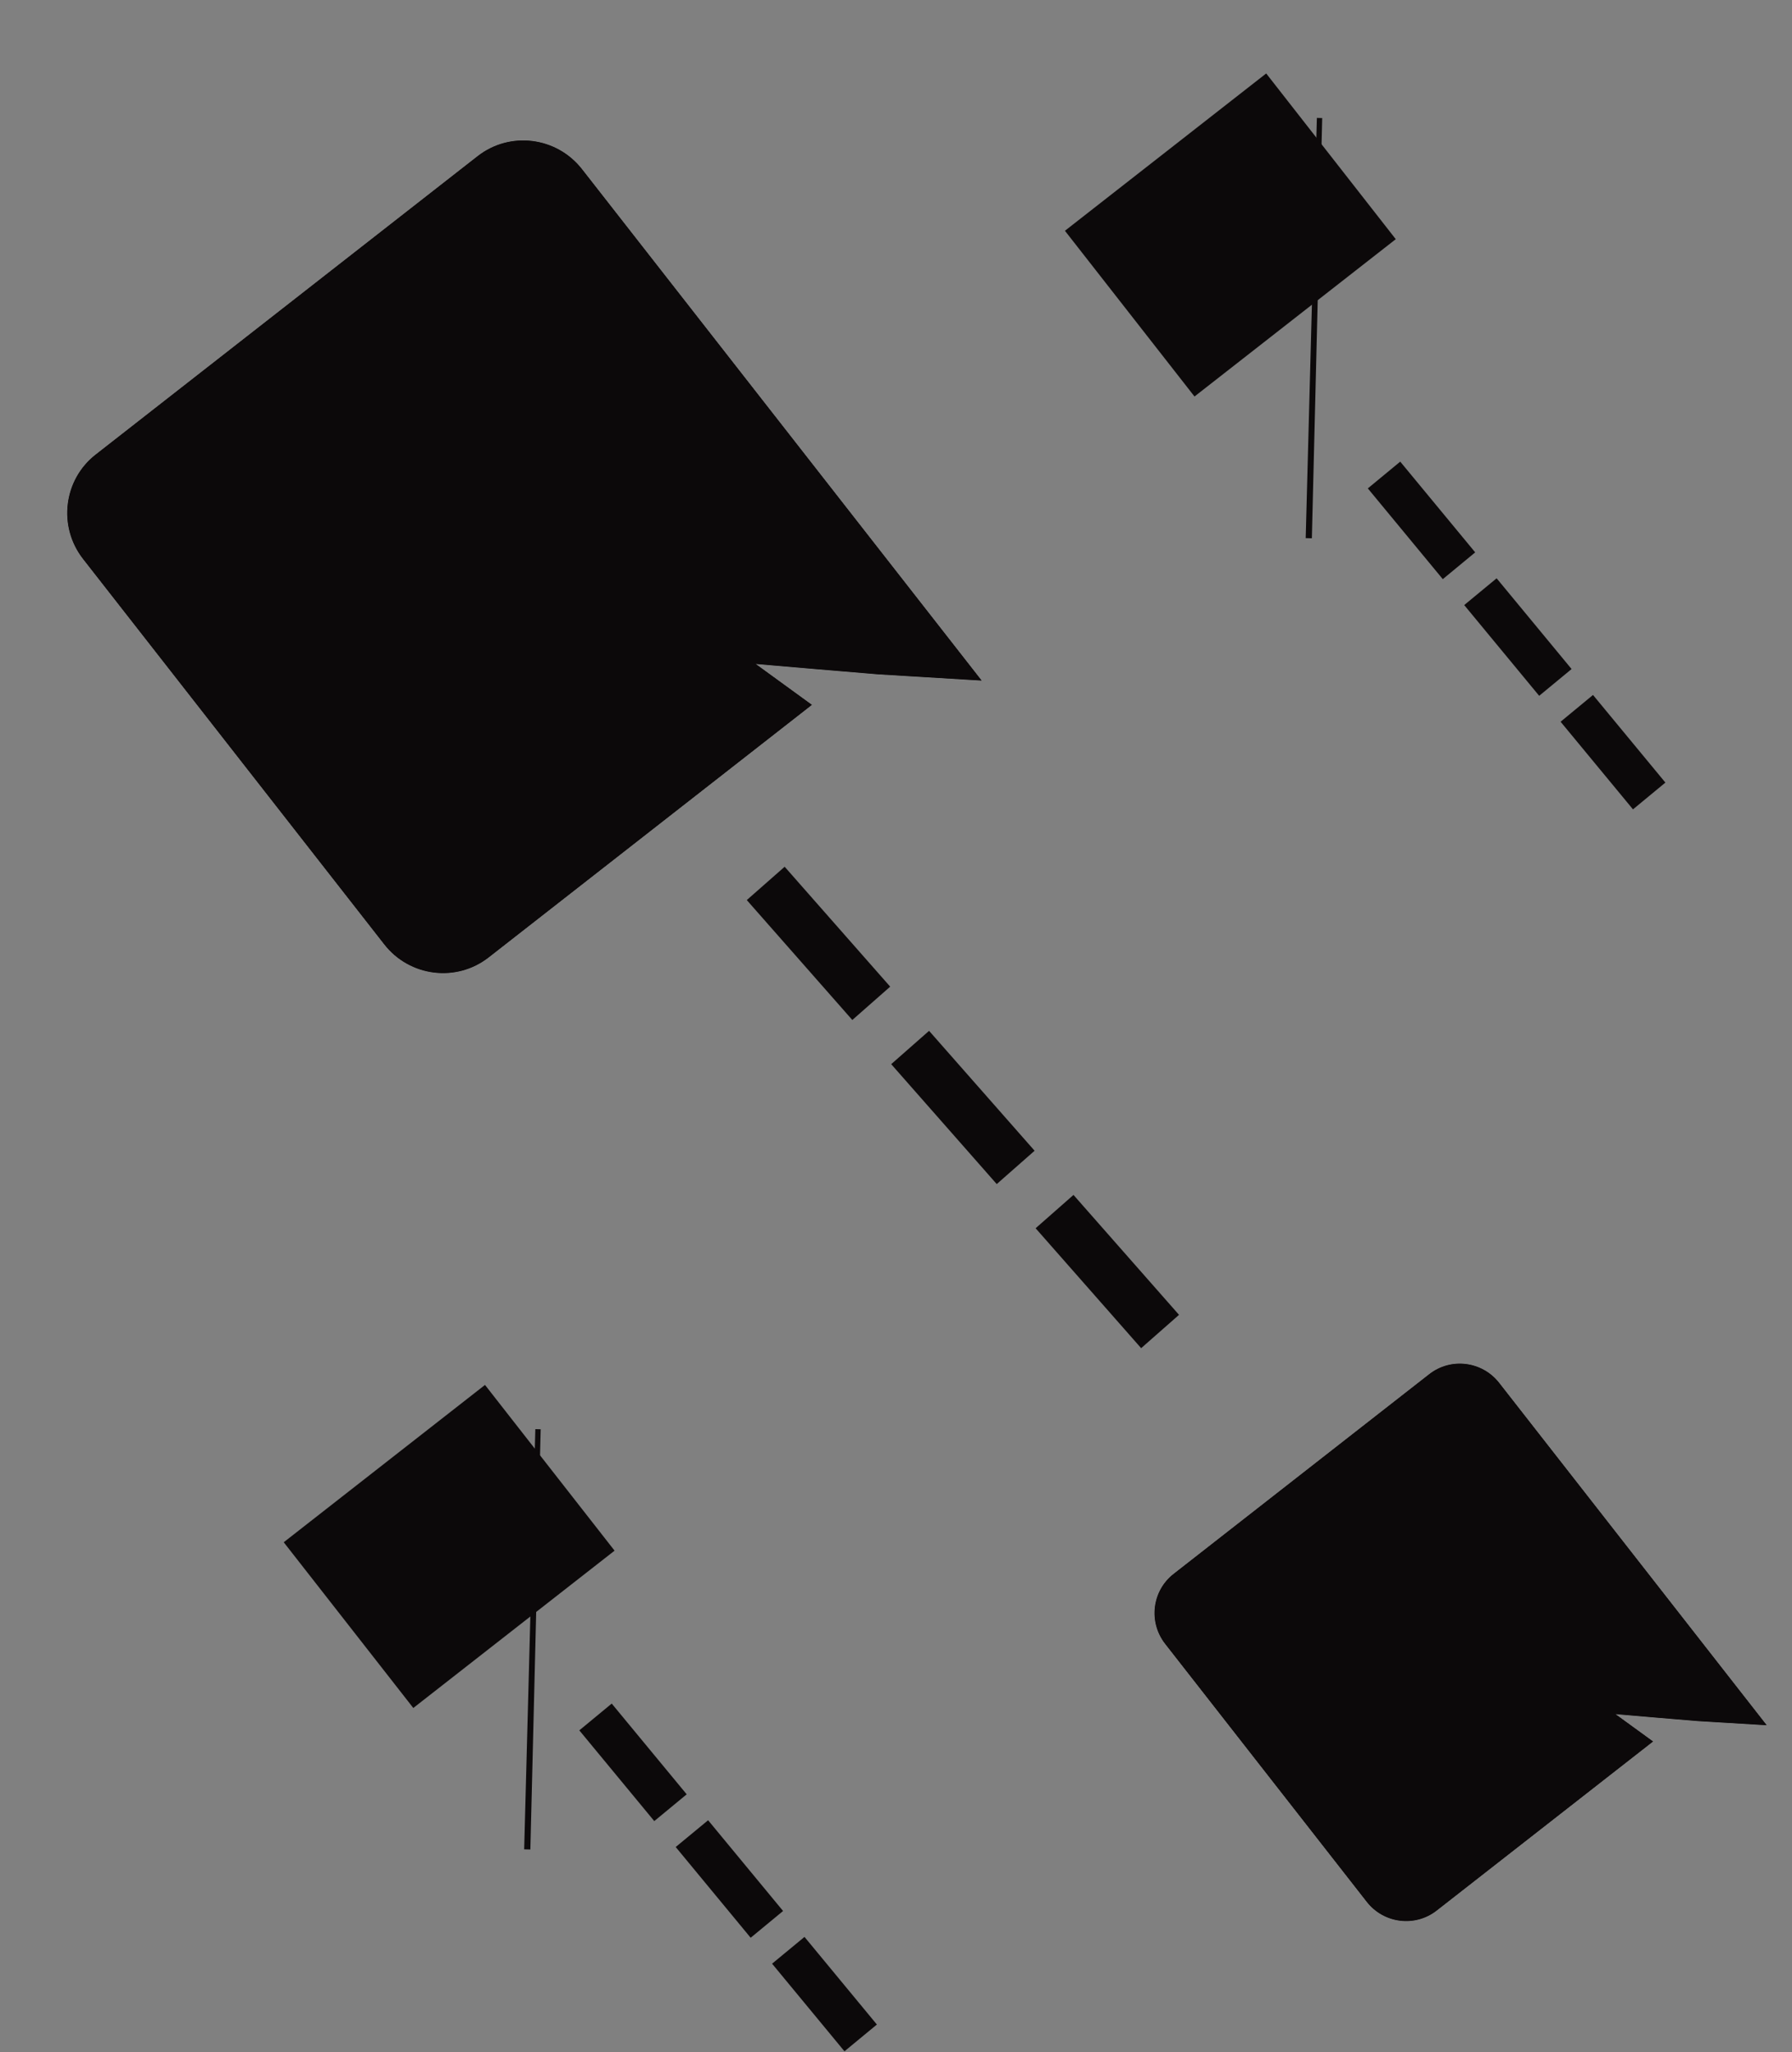 <?xml version="1.0" standalone="no"?>
<!DOCTYPE svg PUBLIC "-//W3C//DTD SVG 1.0//EN" "http://www.w3.org/TR/2001/REC-SVG-20010904/DTD/svg10.dtd">
<svg xmlns="http://www.w3.org/2000/svg" xmlns:xlink="http://www.w3.org/1999/xlink" id="body_1" width="172" height="197">

<rect width="100%" height="100%" fill="#808080" stroke="none"/>

<defs>
        <clipPath  id="1">

            <path clip-rule="evenodd" d="M56.794 18.57L11.359 54.074C 7.527 57.068 6.845 62.625 9.866 66.491L9.866 66.491L45.688 112.333C 48.709 116.199 54.266 116.88 58.097 113.886L58.097 113.886L96.548 83.84L89.849 78.972L97.342 79.615L104.412 80.207L116.736 80.953L69.203 20.123C 66.183 16.258 60.626 15.576 56.794 18.57zM78.309 73.08C 78.309 73.08 75.949 72.576 73.925 72.082C 77.387 67.357 76.909 63.252 76.909 63.252C 76.235 65.254 75.416 66.931 74.573 68.299C 73.434 70.336 72.178 72.083 70.796 73.599C 68.018 76.753 64.902 78.915 61.988 80.428C 59.764 81.565 57.678 82.321 55.864 82.865C 54.846 83.169 53.707 83.458 52.488 83.646C 52.333 83.657 52.205 83.703 52.05 83.715C 51.956 83.734 51.896 83.726 51.835 83.719C 50.96 83.857 50.435 83.884 50.435 83.884C 50.435 83.884 54.183 85.325 59.496 83.249C 59.485 85.332 59.423 87.838 59.423 87.838C 51.744 93.456 45.054 90.766 45.054 90.766C 36.523 79.847 34.49 67.182 34.49 67.182C 36.511 59.705 41.236 56.177 41.236 56.177L41.236 56.177L41.893 56.319C 37.167 62.851 36.446 67.729 36.446 67.729C 36.446 67.729 36.874 66.739 37.678 65.182C 40.061 60.754 42.599 58.061 43.706 57.032C 43.883 56.839 44.026 56.672 44.229 56.514C 46.086 54.626 48.372 52.73 51.026 51.093C 54.538 48.949 58.739 47.196 63.775 46.373C 63.775 46.373 59.109 45.924 51.967 48.665L51.967 48.665L52.018 47.751C 52.018 47.751 56.584 44.02 64.328 43.866C 64.328 43.866 76.126 48.901 84.658 59.819C 84.658 59.819 85.617 66.987 78.309 73.08z" />        </clipPath>
        <clipPath  id="2">

            <path clip-rule="evenodd" d="M169.979 163.452L139.563 187.22C 136.998 189.224 136.542 192.944 138.564 195.532L138.564 195.532L162.544 226.221C 164.566 228.808 168.287 229.265 170.852 227.26L170.852 227.26L196.592 207.146L192.108 203.887L197.124 204.318L201.857 204.714L210.107 205.213L178.287 164.491C 176.264 161.904 172.544 161.447 169.979 163.452zM184.383 199.943C 184.383 199.943 182.803 199.605 181.448 199.275C 183.765 196.112 183.445 193.363 183.445 193.363C 182.994 194.704 182.445 195.827 181.882 196.742C 181.119 198.106 180.278 199.275 179.353 200.29C 177.493 202.402 175.407 203.849 173.456 204.862C 171.967 205.623 170.571 206.129 169.357 206.493C 168.675 206.697 167.913 206.89 167.097 207.016C 166.993 207.024 166.907 207.054 166.804 207.062C 166.741 207.075 166.7 207.07 166.66 207.065C 166.074 207.157 165.723 207.176 165.723 207.176C 165.723 207.176 168.231 208.14 171.788 206.75C 171.781 208.145 171.739 209.823 171.739 209.823C 166.599 213.584 162.12 211.782 162.12 211.782C 156.409 204.473 155.048 195.995 155.048 195.995C 156.401 190.989 159.564 188.627 159.564 188.627L159.564 188.627L160.004 188.722C 156.84 193.095 156.357 196.361 156.357 196.361C 156.357 196.361 156.644 195.698 157.182 194.656C 158.777 191.691 160.476 189.888 161.217 189.199C 161.336 189.07 161.432 188.959 161.568 188.853C 162.811 187.589 164.341 186.32 166.118 185.224C 168.469 183.789 171.281 182.615 174.653 182.064C 174.653 182.064 171.529 181.763 166.748 183.598L166.748 183.598L166.782 182.987C 166.782 182.987 169.839 180.489 175.023 180.386C 175.023 180.386 182.921 183.756 188.632 191.065C 188.632 191.065 189.275 195.864 184.383 199.943z" />        </clipPath>
</defs>

<g transform="matrix(0.807 0 0 0.807 0.014 -0)">
    <path d="M56.794 18.57L11.359 54.074C 7.527 57.068 6.845 62.625 9.866 66.491L9.866 66.491L45.688 112.333C 48.709 116.199 54.266 116.88 58.097 113.886L58.097 113.886L96.548 83.84L89.849 78.972L97.342 79.615L104.412 80.207L116.736 80.953L69.203 20.123C 66.183 16.258 60.626 15.576 56.794 18.57zM78.309 73.08C 78.309 73.08 75.949 72.576 73.925 72.082C 77.387 67.357 76.909 63.252 76.909 63.252C 76.235 65.254 75.416 66.931 74.573 68.299C 73.434 70.336 72.178 72.083 70.796 73.599C 68.018 76.753 64.902 78.915 61.988 80.428C 59.764 81.565 57.678 82.321 55.864 82.865C 54.846 83.169 53.707 83.458 52.488 83.646C 52.333 83.657 52.205 83.703 52.05 83.715C 51.956 83.734 51.896 83.726 51.835 83.719C 50.96 83.857 50.435 83.884 50.435 83.884C 50.435 83.884 54.183 85.325 59.496 83.249C 59.485 85.332 59.423 87.838 59.423 87.838C 51.744 93.456 45.054 90.766 45.054 90.766C 36.523 79.847 34.49 67.182 34.49 67.182C 36.511 59.705 41.236 56.177 41.236 56.177L41.236 56.177L41.893 56.319C 37.167 62.851 36.446 67.729 36.446 67.729C 36.446 67.729 36.874 66.739 37.678 65.182C 40.061 60.754 42.599 58.061 43.706 57.032C 43.883 56.839 44.026 56.672 44.229 56.514C 46.086 54.626 48.372 52.73 51.026 51.093C 54.538 48.949 58.739 47.196 63.775 46.373C 63.775 46.373 59.109 45.924 51.967 48.665L51.967 48.665L52.018 47.751C 52.018 47.751 56.584 44.02 64.328 43.866C 64.328 43.866 76.126 48.901 84.658 59.819C 84.658 59.819 85.617 66.987 78.309 73.08z" stroke="none" fill="#FFFFFF" fill-rule="nonzero" />
    <path d="M56.794 18.57L11.359 54.074C 7.527 57.068 6.845 62.625 9.866 66.491L9.866 66.491L45.688 112.333C 48.709 116.199 54.266 116.88 58.097 113.886L58.097 113.886L96.548 83.84L89.849 78.972L97.342 79.615L104.412 80.207L116.736 80.953L69.203 20.123C 66.183 16.258 60.626 15.576 56.794 18.57zM78.309 73.08C 78.309 73.08 75.949 72.576 73.925 72.082C 77.387 67.357 76.909 63.252 76.909 63.252C 76.235 65.254 75.416 66.931 74.573 68.299C 73.434 70.336 72.178 72.083 70.796 73.599C 68.018 76.753 64.902 78.915 61.988 80.428C 59.764 81.565 57.678 82.321 55.864 82.865C 54.846 83.169 53.707 83.458 52.488 83.646C 52.333 83.657 52.205 83.703 52.05 83.715C 51.956 83.734 51.896 83.726 51.835 83.719C 50.96 83.857 50.435 83.884 50.435 83.884C 50.435 83.884 54.183 85.325 59.496 83.249C 59.485 85.332 59.423 87.838 59.423 87.838C 51.744 93.456 45.054 90.766 45.054 90.766C 36.523 79.847 34.49 67.182 34.49 67.182C 36.511 59.705 41.236 56.177 41.236 56.177L41.236 56.177L41.893 56.319C 37.167 62.851 36.446 67.729 36.446 67.729C 36.446 67.729 36.874 66.739 37.678 65.182C 40.061 60.754 42.599 58.061 43.706 57.032C 43.883 56.839 44.026 56.672 44.229 56.514C 46.086 54.626 48.372 52.73 51.026 51.093C 54.538 48.949 58.739 47.196 63.775 46.373C 63.775 46.373 59.109 45.924 51.967 48.665L51.967 48.665L52.018 47.751C 52.018 47.751 56.584 44.02 64.328 43.866C 64.328 43.866 76.126 48.901 84.658 59.819C 84.658 59.819 85.617 66.987 78.309 73.08z" stroke="none" fill="#0C090A" fill-rule="nonzero" />
    <path clip-path="url(#1)"  d="M96.548 83.84L127.334 123.238L179.604 82.394L125.943 43.394L96.548 83.84zM89.849 78.972L94.127 29.155L-84.896 13.781L60.453 119.418L89.849 78.972zM97.342 79.615L93.064 129.432L93.118 129.437L93.173 129.441L97.342 79.615zM104.412 80.207L100.243 130.033L100.817 130.081L101.392 130.116L104.412 80.207zM116.736 80.953L113.716 130.861L224.426 137.561L156.134 50.166L116.736 80.953zM73.925 72.082L33.589 42.536L-10.646 102.924L62.079 120.659L73.925 72.082zM76.909 63.252L126.575 57.477L29.529 47.28L76.909 63.252zM74.573 68.299L31.996 42.086L31.445 42.98L30.933 43.897L74.573 68.299zM70.796 73.599L33.835 39.926L33.553 40.235L33.277 40.55L70.796 73.599zM61.988 80.428L84.751 124.945L84.887 124.876L85.022 124.806L61.988 80.428zM55.864 82.865L70.177 130.772L70.199 130.765L70.221 130.759L55.864 82.865zM52.488 83.646L56.25 133.504L58.183 133.358L60.099 133.063L52.488 83.646zM52.05 83.715L48.289 33.856L45.185 34.091L42.134 34.708L52.05 83.715zM51.835 83.719L57.925 34.091L50.974 33.238L44.057 34.328L51.835 83.719zM50.435 83.884L47.808 33.954L32.492 130.554L50.435 83.884zM59.496 83.249L109.495 83.498L109.862 9.881L41.295 36.679L59.496 83.249zM59.423 87.838L88.947 128.191L108.797 113.668L109.408 89.08L59.423 87.838zM45.054 90.766L5.656 121.552L13.93 132.14L26.396 137.154L45.054 90.766zM34.49 67.182L-13.778 54.136L-16.58 64.503L-14.878 75.106L34.49 67.182zM41.236 56.177L51.793 7.304L29.551 2.499L11.319 16.114L41.236 56.177zM41.893 56.319L82.404 85.624L127.267 23.608L52.45 7.446L41.893 56.319zM36.446 67.729L-13.016 60.416L82.339 87.574L36.446 67.729zM37.678 65.182L-6.353 41.492L-6.552 41.862L-6.745 42.236L37.678 65.182zM43.706 57.032L77.744 93.657L79.204 92.3L80.55 90.832L43.706 57.032zM44.229 56.514L75.016 95.912L77.588 93.901L79.877 91.574L44.229 56.514zM51.026 51.093L24.975 8.416L24.877 8.476L24.778 8.537L51.026 51.093zM63.775 46.373L71.837 95.719L68.574 -3.396L63.775 46.373zM51.967 48.665L2.044 45.89L-2.243 123.027L69.883 95.345L51.967 48.665zM52.018 47.751L20.377 9.037L3.318 22.979L2.095 44.977L52.018 47.751zM64.328 43.866L83.952 -2.122L74.075 -6.337L63.338 -6.124L64.328 43.866zM84.658 59.819L134.215 53.184L132.414 39.729L124.056 29.032L84.658 59.819zM26.008 -20.828L-19.428 14.676L42.145 93.472L87.581 57.968L26.008 -20.828zM-19.428 14.676C -45.143 34.771 -49.458 71.778 -29.532 97.277L-29.532 97.277L49.264 35.705C 63.148 53.473 60.197 79.366 42.145 93.472L42.145 93.472L-19.428 14.676zM-29.532 97.277L6.29 143.12L85.086 81.547L49.264 35.705L-29.532 97.277zM6.29 143.12C 26.216 168.619 63.168 173.379 88.883 153.284L88.883 153.284L27.311 74.489C 45.363 60.382 71.201 63.778 85.086 81.547L85.086 81.547L6.29 143.12zM88.883 153.284L127.334 123.238L65.761 44.442L27.311 74.489L88.883 153.284zM125.943 43.394L119.244 38.526L60.453 119.418L67.152 124.287L125.943 43.394zM85.571 128.788L93.064 129.432L101.62 29.799L94.127 29.155L85.571 128.788zM93.173 129.441L100.243 130.033L108.581 30.381L101.511 29.79L93.173 129.441zM101.392 130.116L113.716 130.861L119.757 31.044L107.432 30.298L101.392 130.116zM156.134 50.166L108.601 -10.663L29.805 50.91L77.338 111.739L156.134 50.166zM108.601 -10.663C 88.675 -36.162 51.723 -40.922 26.008 -20.828L26.008 -20.828L87.581 57.968C 69.528 72.075 43.69 68.678 29.805 50.91L29.805 50.91L108.601 -10.663zM78.309 73.08C 88.755 24.183 88.756 24.184 88.756 24.184C 88.757 24.184 88.757 24.184 88.757 24.184C 88.758 24.184 88.759 24.184 88.76 24.184C 88.761 24.185 88.762 24.185 88.763 24.185C 88.765 24.186 88.767 24.186 88.768 24.186C 88.77 24.187 88.77 24.187 88.767 24.186C 88.763 24.185 88.751 24.183 88.731 24.178C 88.692 24.17 88.624 24.155 88.531 24.135C 88.345 24.095 88.071 24.035 87.745 23.962C 87.047 23.806 86.318 23.639 85.772 23.506L85.772 23.506L62.079 120.659C 63.557 121.019 65.019 121.351 66.007 121.571C 66.525 121.686 66.967 121.783 67.286 121.852C 67.447 121.887 67.579 121.916 67.677 121.937C 67.725 121.947 67.766 121.956 67.797 121.963C 67.813 121.966 67.826 121.969 67.837 121.971C 67.843 121.972 67.848 121.973 67.852 121.974C 67.854 121.975 67.856 121.975 67.858 121.976C 67.859 121.976 67.86 121.976 67.861 121.976C 67.861 121.976 67.862 121.977 67.862 121.977C 67.863 121.977 67.863 121.977 78.309 73.08zM114.261 101.629C 120.866 92.612 124.261 83.359 125.802 75.408C 126.559 71.503 126.859 67.978 126.92 64.985C 126.95 63.484 126.921 62.102 126.856 60.852C 126.824 60.226 126.783 59.631 126.735 59.069C 126.711 58.788 126.685 58.515 126.659 58.249C 126.645 58.117 126.632 57.986 126.618 57.857C 126.611 57.793 126.604 57.729 126.597 57.666C 126.593 57.634 126.589 57.603 126.586 57.571C 126.584 57.556 126.581 57.532 126.58 57.524C 126.578 57.501 126.575 57.477 76.909 63.252C 27.244 69.026 27.241 69.003 27.239 68.979C 27.238 68.972 27.235 68.948 27.233 68.933C 27.23 68.901 27.226 68.87 27.223 68.839C 27.216 68.777 27.209 68.715 27.202 68.652C 27.189 68.527 27.175 68.403 27.163 68.278C 27.138 68.029 27.114 67.779 27.093 67.529C 27.051 67.029 27.016 66.527 26.99 66.023C 26.938 65.016 26.919 63.991 26.94 62.949C 26.983 60.874 27.185 58.67 27.629 56.382C 28.543 51.665 30.446 46.827 33.589 42.536L33.589 42.536L114.261 101.629zM29.529 47.28C 30.066 45.687 30.861 43.929 31.996 42.086L31.996 42.086L117.151 94.513C 119.971 89.933 122.403 84.82 124.29 79.224L124.29 79.224L29.529 47.28zM30.933 43.897C 31.523 42.84 32.463 41.432 33.835 39.926L33.835 39.926L107.757 107.273C 111.893 102.733 115.345 97.832 118.214 92.702L118.214 92.702L30.933 43.897zM33.277 40.55C 35.341 38.206 37.496 36.806 38.954 36.049L38.954 36.049L85.022 124.806C 92.308 121.024 100.696 115.3 108.316 106.649L108.316 106.649L33.277 40.55zM39.225 35.91C 40.313 35.353 41.174 35.07 41.507 34.97L41.507 34.97L70.221 130.759C 74.183 129.571 79.215 127.776 84.751 124.945L84.751 124.945L39.225 35.91zM41.551 34.957C 41.949 34.838 43.146 34.495 44.877 34.228L44.877 34.228L60.099 133.063C 64.267 132.421 67.743 131.499 70.177 130.772L70.177 130.772L41.551 34.957zM48.726 33.788C 46.769 33.935 45.161 34.171 44.071 34.355C 43.532 34.445 43.092 34.528 42.813 34.582C 42.671 34.61 42.555 34.633 42.481 34.648C 42.413 34.661 42.353 34.673 42.352 34.674C 42.335 34.677 42.377 34.669 42.428 34.658C 42.484 34.647 42.583 34.627 42.706 34.604C 42.95 34.556 43.354 34.48 43.857 34.395C 44.875 34.224 46.409 33.998 48.289 33.856L48.289 33.856L55.812 133.573C 57.769 133.425 59.377 133.19 60.468 133.006C 61.007 132.915 61.447 132.832 61.726 132.778C 61.867 132.751 61.983 132.728 62.058 132.713C 62.126 132.699 62.186 132.687 62.186 132.687C 62.203 132.683 62.161 132.692 62.111 132.702C 62.054 132.713 61.956 132.733 61.832 132.757C 61.588 132.804 61.185 132.88 60.682 132.965C 59.663 133.137 58.13 133.362 56.25 133.504L56.25 133.504L48.726 33.788zM42.134 34.708C 45.546 34.017 49.023 33.69 52.502 33.73C 55.606 33.766 58.158 34.12 57.925 34.091L57.925 34.091L45.746 133.347C 47.254 133.532 53.797 134.375 61.967 132.721L61.967 132.721L42.134 34.708zM44.057 34.328C 44.624 34.239 45.207 34.164 45.816 34.103C 46.122 34.072 46.439 34.045 46.769 34.02C 46.935 34.007 47.103 33.995 47.276 33.984C 47.363 33.979 47.45 33.974 47.539 33.968C 47.583 33.966 47.627 33.963 47.672 33.961C 47.695 33.96 47.717 33.958 47.74 33.957C 47.751 33.957 47.762 33.956 47.774 33.955C 47.779 33.955 47.785 33.955 47.791 33.954C 47.793 33.954 47.798 33.954 47.799 33.954C 47.803 33.954 47.808 33.954 50.435 83.884C 53.063 133.815 53.068 133.815 53.072 133.815C 53.073 133.815 53.078 133.815 53.081 133.814C 53.086 133.814 53.092 133.814 53.098 133.814C 53.109 133.813 53.12 133.812 53.132 133.812C 53.155 133.81 53.178 133.809 53.202 133.808C 53.249 133.805 53.296 133.803 53.344 133.8C 53.441 133.794 53.541 133.788 53.643 133.782C 53.848 133.768 54.065 133.753 54.293 133.736C 54.749 133.702 55.252 133.659 55.798 133.604C 56.888 133.494 58.172 133.337 59.614 133.11L59.614 133.11L44.057 34.328zM50.435 83.884C 32.492 130.554 32.513 130.562 32.535 130.57C 32.542 130.573 32.565 130.582 32.579 130.587C 32.608 130.598 32.638 130.61 32.667 130.621C 32.727 130.643 32.786 130.666 32.846 130.689C 32.967 130.734 33.089 130.779 33.213 130.825C 33.462 130.916 33.718 131.008 33.982 131.1C 34.51 131.285 35.071 131.471 35.663 131.657C 36.846 132.027 38.163 132.396 39.606 132.737C 42.484 133.417 45.924 134.001 49.836 134.247C 57.796 134.747 67.453 133.822 77.696 129.818L77.696 129.818L41.295 36.679C 46.225 34.752 51.352 34.145 56.11 34.444C 58.421 34.589 60.592 34.942 62.602 35.417C 63.611 35.656 64.594 35.928 65.551 36.228C 66.03 36.378 66.505 36.535 66.976 36.7C 67.211 36.782 67.446 36.866 67.68 36.952C 67.796 36.995 67.913 37.038 68.03 37.082C 68.088 37.104 68.147 37.126 68.205 37.148C 68.234 37.16 68.263 37.171 68.292 37.182C 68.307 37.187 68.329 37.196 68.336 37.199C 68.358 37.207 68.38 37.215 50.435 83.884zM9.496 83C 9.493 83.702 9.48 84.584 9.465 85.374C 9.457 85.751 9.451 86.071 9.446 86.293C 9.443 86.403 9.441 86.488 9.44 86.54C 9.439 86.567 9.439 86.585 9.439 86.595C 9.438 86.599 9.438 86.602 9.438 86.602C 9.438 86.603 9.438 86.602 9.438 86.601C 9.438 86.601 9.438 86.6 9.438 86.599C 9.438 86.599 9.438 86.599 9.438 86.598C 9.438 86.598 9.438 86.597 9.438 86.597C 9.439 86.597 9.439 86.597 59.423 87.838C 109.408 89.08 109.408 89.079 109.408 89.079C 109.408 89.079 109.408 89.079 109.408 89.078C 109.408 89.078 109.408 89.077 109.408 89.076C 109.408 89.075 109.408 89.073 109.408 89.072C 109.408 89.068 109.408 89.064 109.408 89.06C 109.408 89.05 109.409 89.039 109.409 89.025C 109.41 88.996 109.411 88.959 109.412 88.913C 109.414 88.82 109.417 88.692 109.42 88.535C 109.427 88.222 109.437 87.786 109.446 87.275C 109.465 86.292 109.488 84.879 109.495 83.498L109.495 83.498L9.496 83zM29.899 47.485C 35.367 43.485 42.172 41.486 48.798 41.412C 51.839 41.378 54.587 41.743 56.969 42.267C 58.172 42.532 59.328 42.848 60.435 43.198C 60.991 43.374 61.541 43.56 62.085 43.757C 62.358 43.855 62.629 43.956 62.9 44.059C 63.036 44.111 63.171 44.163 63.306 44.216C 63.374 44.243 63.442 44.269 63.51 44.296C 63.543 44.31 63.577 44.323 63.611 44.337C 63.628 44.343 63.653 44.354 63.662 44.357C 63.687 44.367 63.712 44.377 45.054 90.766C 26.396 137.154 26.421 137.164 26.447 137.174C 26.455 137.178 26.481 137.188 26.498 137.195C 26.532 137.208 26.567 137.222 26.601 137.236C 26.67 137.263 26.741 137.291 26.811 137.319C 26.953 137.374 27.098 137.431 27.247 137.487C 27.544 137.6 27.854 137.716 28.177 137.832C 28.823 138.065 29.524 138.304 30.278 138.542C 31.781 139.018 33.519 139.5 35.47 139.929C 39.346 140.782 44.246 141.469 49.92 141.406C 61.811 141.272 75.8 137.81 88.947 128.191L88.947 128.191L29.899 47.485zM84.452 59.979C 84.592 60.158 84.215 59.655 83.802 58.466C 83.644 58.012 83.573 57.72 83.576 57.732C 83.58 57.748 83.608 57.866 83.655 58.106C 83.679 58.228 83.708 58.382 83.742 58.572C 83.759 58.668 83.777 58.772 83.797 58.886C 83.806 58.944 83.816 59.003 83.826 59.065C 83.832 59.096 83.837 59.128 83.842 59.16C 83.845 59.176 83.847 59.193 83.85 59.209C 83.851 59.217 83.853 59.23 83.854 59.234C 83.856 59.246 83.858 59.259 34.49 67.182C -14.878 75.106 -14.876 75.118 -14.874 75.131C -14.874 75.135 -14.872 75.148 -14.87 75.157C -14.867 75.174 -14.865 75.192 -14.862 75.209C -14.856 75.245 -14.85 75.281 -14.844 75.318C -14.832 75.392 -14.819 75.47 -14.805 75.552C -14.777 75.714 -14.747 75.891 -14.713 76.082C -14.645 76.463 -14.564 76.9 -14.468 77.389C -14.276 78.365 -14.023 79.558 -13.695 80.932C -13.044 83.66 -12.073 87.216 -10.657 91.293C -7.92 99.167 -3.016 110.455 5.656 121.552L5.656 121.552L84.452 59.979zM82.758 80.229C 81.695 84.158 79.821 87.379 77.869 89.852C 76.897 91.084 75.856 92.197 74.774 93.217C 74.228 93.732 73.657 94.237 73.06 94.736C 72.76 94.986 72.452 95.236 72.135 95.486C 71.976 95.611 71.815 95.736 71.651 95.862C 71.57 95.924 71.487 95.987 71.404 96.05C 71.362 96.082 71.32 96.113 71.278 96.145C 71.257 96.16 71.236 96.176 71.215 96.192C 71.205 96.2 71.189 96.212 71.184 96.216C 71.168 96.228 71.152 96.239 41.236 56.177C 11.319 16.114 11.303 16.126 11.287 16.138C 11.282 16.142 11.266 16.154 11.255 16.162C 11.234 16.178 11.213 16.194 11.191 16.21C 11.148 16.243 11.104 16.276 11.061 16.309C 10.973 16.375 10.883 16.443 10.793 16.513C 10.611 16.652 10.423 16.798 10.229 16.951C 9.842 17.256 9.43 17.589 8.998 17.95C 8.134 18.671 7.178 19.51 6.157 20.473C 4.127 22.388 1.778 24.85 -0.628 27.899C -5.447 34.005 -10.695 42.729 -13.778 54.136L-13.778 54.136L82.758 80.229zM30.678 105.049L31.335 105.191L52.45 7.446L51.793 7.304L30.678 105.049zM1.381 27.013C -3.765 34.127 -7.154 40.934 -9.363 46.767C -10.462 49.67 -11.261 52.31 -11.842 54.607C -12.132 55.756 -12.368 56.821 -12.561 57.791C -12.657 58.276 -12.742 58.738 -12.818 59.176C -12.855 59.395 -12.891 59.608 -12.924 59.815C -12.94 59.918 -12.956 60.02 -12.972 60.12C -12.979 60.17 -12.987 60.22 -12.995 60.27C -12.998 60.294 -13.002 60.319 -13.005 60.343C -13.007 60.355 -13.01 60.374 -13.011 60.38C -13.014 60.398 -13.016 60.416 36.446 67.729C 85.908 75.041 85.906 75.06 85.903 75.078C 85.902 75.084 85.899 75.102 85.898 75.114C 85.894 75.138 85.89 75.162 85.887 75.186C 85.879 75.235 85.872 75.283 85.865 75.33C 85.85 75.426 85.835 75.521 85.82 75.615C 85.79 75.802 85.759 75.987 85.728 76.169C 85.665 76.532 85.6 76.883 85.533 77.222C 85.399 77.9 85.256 78.533 85.107 79.122C 84.809 80.301 84.485 81.313 84.157 82.18C 83.49 83.941 82.825 85.043 82.404 85.624L82.404 85.624L1.381 27.013zM36.446 67.729C 82.339 87.574 82.338 87.577 82.337 87.579C 82.337 87.58 82.335 87.582 82.335 87.584C 82.333 87.587 82.332 87.591 82.33 87.594C 82.328 87.6 82.325 87.607 82.322 87.614C 82.316 87.626 82.311 87.639 82.305 87.652C 82.294 87.677 82.284 87.701 82.274 87.724C 82.253 87.771 82.234 87.815 82.216 87.856C 82.18 87.937 82.149 88.006 82.123 88.064C 82.071 88.18 82.037 88.252 82.021 88.287C 81.99 88.353 82.02 88.287 82.102 88.129L82.102 88.129L-6.745 42.236C -7.468 43.634 -8.054 44.842 -8.5 45.792C -8.724 46.268 -8.915 46.686 -9.072 47.036C -9.151 47.211 -9.222 47.37 -9.284 47.511C -9.316 47.582 -9.345 47.648 -9.372 47.711C -9.385 47.742 -9.398 47.772 -9.411 47.8C -9.417 47.815 -9.423 47.829 -9.429 47.843C -9.432 47.85 -9.435 47.857 -9.438 47.864C -9.44 47.867 -9.441 47.87 -9.443 47.874C -9.443 47.875 -9.444 47.878 -9.445 47.879C -9.446 47.881 -9.447 47.884 36.446 67.729zM81.71 88.873C 81.399 89.45 80.98 90.098 80.406 90.825C 79.868 91.506 79.037 92.455 77.744 93.657L77.744 93.657L9.667 20.407C 5.092 24.659 -1.038 31.614 -6.353 41.492L-6.353 41.492L81.71 88.873zM80.55 90.832C 80.64 90.734 80.719 90.648 80.733 90.632C 80.767 90.595 80.727 90.639 80.678 90.692C 80.579 90.801 80.241 91.168 79.785 91.637C 78.785 92.664 77.176 94.224 75.016 95.912L75.016 95.912L13.443 17.116C 11.079 18.962 9.297 20.684 8.13 21.883C 7.59 22.437 7.171 22.892 6.989 23.091C 6.899 23.19 6.817 23.28 6.808 23.289C 6.78 23.32 6.815 23.281 6.861 23.231L6.861 23.231L80.55 90.832zM79.877 91.574C 79.148 92.316 78.317 93.006 77.273 93.65L77.273 93.65L24.778 8.537C 18.428 12.454 13.024 16.936 8.581 21.453L8.581 21.453L79.877 91.574zM77.076 93.771C 75.663 94.634 73.813 95.396 71.837 95.719L71.837 95.719L55.713 -2.972C 43.664 -1.004 33.413 3.265 24.975 8.416L24.975 8.416L77.076 93.771zM63.775 46.373C 68.574 -3.396 68.556 -3.397 68.538 -3.399C 68.532 -3.4 68.515 -3.401 68.503 -3.403C 68.479 -3.405 68.455 -3.407 68.431 -3.409C 68.383 -3.414 68.335 -3.418 68.286 -3.423C 68.188 -3.432 68.089 -3.44 67.989 -3.449C 67.787 -3.466 67.58 -3.482 67.367 -3.498C 66.939 -3.529 66.488 -3.557 66.012 -3.58C 65.061 -3.627 64.013 -3.655 62.875 -3.654C 60.599 -3.651 57.954 -3.53 54.995 -3.199C 49.054 -2.535 41.914 -1.033 34.051 1.985L34.051 1.985L69.883 95.345C 69.163 95.621 67.926 95.978 66.104 96.182C 65.204 96.282 64.172 96.344 62.994 96.346C 62.405 96.347 61.777 96.332 61.109 96.299C 60.775 96.283 60.431 96.262 60.075 96.236C 59.898 96.223 59.717 96.209 59.534 96.193C 59.443 96.185 59.35 96.177 59.257 96.169C 59.211 96.165 59.164 96.16 59.117 96.156C 59.094 96.154 59.071 96.152 59.047 96.149C 59.035 96.148 59.018 96.147 59.012 96.146C 58.994 96.144 58.976 96.143 63.775 46.373zM101.89 51.439L101.941 50.526L2.095 44.977L2.044 45.89L101.89 51.439zM52.018 47.751C 83.659 86.466 83.644 86.478 83.629 86.491C 83.624 86.495 83.609 86.507 83.598 86.516C 83.578 86.532 83.558 86.549 83.537 86.566C 83.496 86.599 83.456 86.632 83.415 86.664C 83.334 86.73 83.253 86.795 83.172 86.859C 83.011 86.987 82.85 87.113 82.691 87.237C 82.371 87.484 82.055 87.723 81.74 87.953C 81.111 88.413 80.483 88.845 79.851 89.25C 78.6 90.053 77.269 90.794 75.838 91.439C 72.967 92.735 69.388 93.776 65.318 93.856L65.318 93.856L63.338 -6.124C 51.524 -5.89 41.79 -2.907 34.7 0.293C 31.16 1.891 28.203 3.574 25.854 5.082C 24.673 5.839 23.628 6.564 22.719 7.228C 22.264 7.56 21.842 7.879 21.452 8.181C 21.257 8.332 21.07 8.479 20.89 8.622C 20.801 8.693 20.713 8.764 20.628 8.833C 20.585 8.867 20.543 8.902 20.501 8.936C 20.48 8.953 20.459 8.969 20.438 8.986C 20.428 8.995 20.413 9.007 20.407 9.012C 20.392 9.024 20.377 9.037 52.018 47.751zM64.328 43.866C 44.704 89.854 44.693 89.849 44.681 89.844C 44.677 89.843 44.665 89.838 44.658 89.834C 44.642 89.828 44.627 89.821 44.612 89.815C 44.582 89.802 44.553 89.789 44.524 89.777C 44.466 89.752 44.411 89.728 44.358 89.705C 44.252 89.659 44.154 89.616 44.066 89.576C 43.89 89.497 43.747 89.432 43.635 89.379C 43.413 89.275 43.306 89.22 43.291 89.212C 43.279 89.206 43.546 89.345 43.949 89.608C 45.002 90.296 45.4 90.784 45.26 90.605L45.26 90.605L124.056 29.032C 115.384 17.935 105.617 10.447 98.638 5.888C 95.025 3.528 91.809 1.726 89.319 0.435C 88.064 -0.216 86.969 -0.75 86.068 -1.172C 85.617 -1.383 85.213 -1.567 84.859 -1.725C 84.682 -1.804 84.518 -1.877 84.366 -1.943C 84.291 -1.976 84.218 -2.007 84.149 -2.037C 84.115 -2.052 84.081 -2.067 84.048 -2.081C 84.032 -2.088 84.015 -2.095 83.999 -2.102C 83.991 -2.105 83.979 -2.11 83.975 -2.112C 83.964 -2.117 83.952 -2.122 64.328 43.866zM84.658 59.819C 35.1 66.454 35.096 66.427 35.093 66.4C 35.091 66.391 35.088 66.364 35.085 66.346C 35.081 66.31 35.076 66.274 35.071 66.238C 35.062 66.166 35.053 66.095 35.044 66.023C 35.026 65.88 35.009 65.737 34.992 65.594C 34.959 65.307 34.929 65.021 34.901 64.735C 34.845 64.164 34.8 63.59 34.767 63.012C 34.701 61.862 34.68 60.676 34.718 59.457C 34.794 57.045 35.11 54.321 35.877 51.413C 37.546 45.087 41.098 39.006 46.291 34.677L46.291 34.677L110.328 111.484C 122.829 101.061 129.555 88.35 132.571 76.916C 134.011 71.454 134.544 66.558 134.668 62.611C 134.731 60.624 134.692 58.831 134.602 57.265C 134.557 56.48 134.498 55.745 134.432 55.066C 134.399 54.726 134.364 54.399 134.328 54.085C 134.31 53.928 134.291 53.775 134.272 53.624C 134.263 53.549 134.254 53.475 134.244 53.402C 134.239 53.365 134.235 53.328 134.23 53.292C 134.227 53.274 134.224 53.247 134.223 53.238C 134.219 53.211 134.215 53.184 84.658 59.819z" stroke="none" fill="#0C090A" fill-rule="nonzero" />
    <path transform="matrix(0.788 -0.616 0.616 0.788 -36.356 24.654)"  d="M17.618 65.112L78.579 65.112L78.579 115.316L17.618 115.316z" stroke="none" fill="#0C090A" fill-rule="nonzero" />
    <path d="M169.979 163.452L139.563 187.22C 136.998 189.224 136.542 192.944 138.564 195.532L138.564 195.532L162.544 226.221C 164.566 228.808 168.287 229.265 170.852 227.26L170.852 227.26L196.592 207.146L192.108 203.887L197.124 204.318L201.857 204.714L210.107 205.213L178.287 164.491C 176.264 161.904 172.544 161.447 169.979 163.452zM184.383 199.943C 184.383 199.943 182.803 199.605 181.448 199.275C 183.765 196.112 183.445 193.363 183.445 193.363C 182.994 194.704 182.445 195.827 181.882 196.742C 181.119 198.106 180.278 199.275 179.353 200.29C 177.493 202.402 175.407 203.849 173.456 204.862C 171.967 205.623 170.571 206.129 169.357 206.493C 168.675 206.697 167.913 206.89 167.097 207.016C 166.993 207.024 166.907 207.054 166.804 207.062C 166.741 207.075 166.7 207.07 166.66 207.065C 166.074 207.157 165.723 207.176 165.723 207.176C 165.723 207.176 168.231 208.14 171.788 206.75C 171.781 208.145 171.739 209.823 171.739 209.823C 166.599 213.584 162.12 211.782 162.12 211.782C 156.409 204.473 155.048 195.995 155.048 195.995C 156.401 190.989 159.564 188.627 159.564 188.627L159.564 188.627L160.004 188.722C 156.84 193.095 156.357 196.361 156.357 196.361C 156.357 196.361 156.644 195.698 157.182 194.656C 158.777 191.691 160.476 189.888 161.217 189.199C 161.336 189.07 161.432 188.959 161.568 188.853C 162.811 187.589 164.341 186.32 166.118 185.224C 168.469 183.789 171.281 182.615 174.653 182.064C 174.653 182.064 171.529 181.763 166.748 183.598L166.748 183.598L166.782 182.987C 166.782 182.987 169.839 180.489 175.023 180.386C 175.023 180.386 182.921 183.756 188.632 191.065C 188.632 191.065 189.275 195.864 184.383 199.943z" stroke="none" fill="#FFFFFF" fill-rule="nonzero" />
    <path d="M169.979 163.452L139.563 187.22C 136.998 189.224 136.542 192.944 138.564 195.532L138.564 195.532L162.544 226.221C 164.566 228.808 168.287 229.265 170.852 227.26L170.852 227.26L196.592 207.146L192.108 203.887L197.124 204.318L201.857 204.714L210.107 205.213L178.287 164.491C 176.264 161.904 172.544 161.447 169.979 163.452zM184.383 199.943C 184.383 199.943 182.803 199.605 181.448 199.275C 183.765 196.112 183.445 193.363 183.445 193.363C 182.994 194.704 182.445 195.827 181.882 196.742C 181.119 198.106 180.278 199.275 179.353 200.29C 177.493 202.402 175.407 203.849 173.456 204.862C 171.967 205.623 170.571 206.129 169.357 206.493C 168.675 206.697 167.913 206.89 167.097 207.016C 166.993 207.024 166.907 207.054 166.804 207.062C 166.741 207.075 166.7 207.07 166.66 207.065C 166.074 207.157 165.723 207.176 165.723 207.176C 165.723 207.176 168.231 208.14 171.788 206.75C 171.781 208.145 171.739 209.823 171.739 209.823C 166.599 213.584 162.12 211.782 162.12 211.782C 156.409 204.473 155.048 195.995 155.048 195.995C 156.401 190.989 159.564 188.627 159.564 188.627L159.564 188.627L160.004 188.722C 156.84 193.095 156.357 196.361 156.357 196.361C 156.357 196.361 156.644 195.698 157.182 194.656C 158.777 191.691 160.476 189.888 161.217 189.199C 161.336 189.07 161.432 188.959 161.568 188.853C 162.811 187.589 164.341 186.32 166.118 185.224C 168.469 183.789 171.281 182.615 174.653 182.064C 174.653 182.064 171.529 181.763 166.748 183.598L166.748 183.598L166.782 182.987C 166.782 182.987 169.839 180.489 175.023 180.386C 175.023 180.386 182.921 183.756 188.632 191.065C 188.632 191.065 189.275 195.864 184.383 199.943z" stroke="none" fill="#0C090A" fill-rule="nonzero" />
    <path clip-path="url(#2)"  d="M196.592 207.146L227.378 246.544L279.648 205.7L225.988 166.7L196.592 207.146zM192.108 203.887L196.386 154.07L17.363 138.696L162.712 244.333L192.108 203.887zM197.124 204.318L192.846 254.135L192.9 254.139L192.955 254.144L197.124 204.318zM201.857 204.714L197.688 254.54L198.262 254.588L198.837 254.623L201.857 204.714zM210.107 205.213L207.087 255.122L317.797 261.821L249.505 174.427L210.107 205.213zM181.448 199.275L141.112 169.728L96.877 230.116L169.602 247.851L181.448 199.275zM183.445 193.363L233.111 187.589L136.065 177.392L183.445 193.363zM181.882 196.742L139.304 170.529L138.753 171.423L138.241 172.34L181.882 196.742zM179.353 200.29L142.392 166.617L142.11 166.927L141.833 167.241L179.353 200.29zM173.456 204.862L196.219 249.379L196.355 249.31L196.49 249.24L173.456 204.862zM169.357 206.493L183.67 254.401L183.692 254.394L183.714 254.387L169.357 206.493zM167.097 207.016L170.858 256.874L172.792 256.728L174.708 256.433L167.097 207.016zM166.804 207.062L163.042 157.204L159.938 157.438L156.887 158.056L166.804 207.062zM166.66 207.065L172.749 157.437L165.798 156.584L158.881 157.674L166.66 207.065zM165.723 207.176L163.095 157.245L147.779 253.845L165.723 207.176zM171.788 206.75L221.787 206.999L222.154 133.383L153.587 160.181L171.788 206.75zM171.739 209.823L201.263 250.176L221.113 235.652L221.724 211.064L171.739 209.823zM162.12 211.782L122.722 242.569L130.996 253.156L143.462 258.171L162.12 211.782zM155.048 195.995L106.78 182.948L103.978 193.315L105.68 203.918L155.048 195.995zM159.564 188.627L170.121 139.754L147.88 134.95L129.647 148.565L159.564 188.627zM160.004 188.722L200.515 218.028L245.378 156.011L170.561 139.849L160.004 188.722zM156.357 196.361L106.895 189.048L202.25 216.206L156.357 196.361zM157.182 194.656L113.151 170.966L112.952 171.336L112.759 171.709L157.182 194.656zM161.217 189.199L195.256 225.824L196.715 224.468L198.062 223L161.217 189.199zM161.568 188.853L192.354 228.251L194.927 226.24L197.216 223.913L161.568 188.853zM166.118 185.224L140.067 142.547L139.969 142.607L139.87 142.667L166.118 185.224zM174.653 182.064L182.715 231.41L179.451 132.295L174.653 182.064zM166.748 183.598L116.825 180.824L112.538 257.96L184.664 230.278L166.748 183.598zM166.782 182.987L135.141 144.272L118.082 158.214L116.859 180.212L166.782 182.987zM175.023 180.386L194.647 134.398L184.769 130.183L174.033 130.396L175.023 180.386zM188.632 191.065L238.19 184.43L236.389 170.975L228.03 160.279L188.632 191.065zM139.193 124.054L108.777 147.822L170.349 226.618L200.766 202.85L139.193 124.054zM108.777 147.822C 84.328 166.926 80.238 202.097 99.166 226.318L99.166 226.318L177.962 164.745C 192.845 183.792 189.668 211.522 170.349 226.618L170.349 226.618L108.777 147.822zM99.166 226.318L123.146 257.007L201.942 195.434L177.962 164.745L99.166 226.318zM123.146 257.007C 142.074 281.229 177.189 285.763 201.638 266.658L201.638 266.658L140.065 187.862C 159.384 172.766 187.059 176.388 201.942 195.434L201.942 195.434L123.146 257.007zM201.638 266.658L227.378 246.544L165.806 167.748L140.065 187.862L201.638 266.658zM225.988 166.7L221.503 163.441L162.712 244.333L167.196 247.593L225.988 166.7zM187.829 253.704L192.846 254.135L201.402 154.501L196.386 154.07L187.829 253.704zM192.955 254.144L197.688 254.54L206.026 154.888L201.293 154.492L192.955 254.144zM198.837 254.623L207.087 255.122L213.127 155.305L204.877 154.805L198.837 254.623zM249.505 174.427L217.685 133.705L138.889 195.278L170.709 236L249.505 174.427zM217.685 133.705C 198.757 109.484 163.642 104.949 139.193 124.054L139.193 124.054L200.766 202.85C 181.447 217.946 153.772 214.324 138.889 195.278L138.889 195.278L217.685 133.705zM184.383 199.943C 194.828 151.046 194.829 151.046 194.83 151.047C 194.83 151.047 194.83 151.047 194.831 151.047C 194.832 151.047 194.832 151.047 194.833 151.047C 194.834 151.048 194.836 151.048 194.837 151.048C 194.839 151.049 194.841 151.049 194.843 151.049C 194.847 151.05 194.849 151.051 194.85 151.051C 194.851 151.051 194.848 151.05 194.84 151.049C 194.823 151.045 194.788 151.037 194.737 151.026C 194.635 151.004 194.478 150.97 194.292 150.929C 193.873 150.835 193.505 150.75 193.294 150.699L193.294 150.699L169.602 247.851C 170.745 248.13 171.845 248.379 172.554 248.537C 172.933 248.622 173.256 248.692 173.492 248.744C 173.611 248.769 173.71 248.791 173.785 248.807C 173.822 248.815 173.854 248.822 173.879 248.827C 173.892 248.83 173.903 248.832 173.913 248.835C 173.918 248.836 173.922 248.836 173.926 248.837C 173.928 248.838 173.93 248.838 173.932 248.839C 173.933 248.839 173.933 248.839 173.934 248.839C 173.935 248.839 173.935 248.839 173.935 248.839C 173.936 248.839 173.937 248.84 184.383 199.943zM221.784 228.822C 227.817 220.586 230.965 212.062 232.402 204.646C 233.107 201.008 233.391 197.701 233.449 194.86C 233.478 193.436 233.45 192.112 233.388 190.902C 233.356 190.297 233.316 189.717 233.269 189.165C 233.246 188.889 233.221 188.62 233.194 188.357C 233.181 188.226 233.167 188.096 233.154 187.968C 233.147 187.904 233.14 187.84 233.132 187.777C 233.129 187.746 233.125 187.714 233.122 187.683C 233.12 187.667 233.117 187.644 233.116 187.636C 233.114 187.612 233.111 187.589 183.445 193.363C 133.78 199.138 133.777 199.114 133.775 199.091C 133.774 199.083 133.771 199.06 133.769 199.044C 133.766 199.013 133.762 198.982 133.759 198.951C 133.752 198.888 133.745 198.825 133.738 198.763C 133.724 198.637 133.711 198.512 133.698 198.386C 133.673 198.134 133.649 197.88 133.628 197.625C 133.584 197.115 133.549 196.598 133.522 196.073C 133.467 195.026 133.447 193.942 133.47 192.824C 133.515 190.597 133.734 188.176 134.229 185.62C 135.247 180.369 137.396 174.801 141.112 169.728L141.112 169.728L221.784 228.822zM136.065 177.392C 136.825 175.137 137.89 172.825 139.304 170.529L139.304 170.529L224.459 222.956C 227.001 218.828 229.162 214.27 230.826 209.335L230.826 209.335L136.065 177.392zM138.241 172.34C 139.208 170.61 140.563 168.624 142.392 166.617L142.392 166.617L216.314 233.964C 219.993 229.926 223.03 225.602 225.522 221.145L225.522 221.145L138.241 172.34zM141.833 167.241C 144.816 163.855 148.001 161.74 150.422 160.483L150.422 160.483L196.49 249.24C 202.813 245.958 210.171 240.948 216.873 233.34L216.873 233.34L141.833 167.241zM150.693 160.344C 152.516 159.412 154.067 158.878 155 158.599L155 158.599L183.714 254.387C 187.076 253.38 191.418 251.834 196.219 249.379L196.219 249.379L150.693 160.344zM155.044 158.585C 155.778 158.366 157.352 157.927 159.485 157.599L159.485 157.599L174.708 256.433C 178.473 255.853 181.572 255.027 183.67 254.401L183.67 254.401L155.044 158.585zM163.335 157.158C 161.391 157.304 159.795 157.538 158.716 157.72C 158.183 157.81 157.75 157.892 157.476 157.945C 157.337 157.972 157.224 157.994 157.153 158.008C 157.117 158.016 157.087 158.022 157.068 158.025C 157.05 158.029 157.034 158.032 157.033 158.032C 157.019 158.035 157.064 158.026 157.118 158.015C 157.177 158.004 157.278 157.983 157.405 157.959C 157.655 157.911 158.064 157.833 158.573 157.747C 159.603 157.574 161.149 157.347 163.042 157.204L163.042 157.204L170.565 256.92C 172.51 256.774 174.105 256.54 175.184 256.358C 175.717 256.268 176.151 256.187 176.425 256.134C 176.563 256.107 176.676 256.084 176.747 256.07C 176.784 256.063 176.813 256.057 176.833 256.053C 176.851 256.049 176.866 256.046 176.867 256.046C 176.882 256.043 176.836 256.052 176.783 256.063C 176.724 256.075 176.622 256.095 176.496 256.119C 176.246 256.168 175.836 256.245 175.327 256.331C 174.297 256.504 172.751 256.732 170.858 256.874L170.858 256.874L163.335 157.158zM156.887 158.056C 160.315 157.362 163.805 157.034 167.295 157.074C 170.41 157.109 172.972 157.465 172.749 157.437L172.749 157.437L160.57 256.693C 162.059 256.875 168.581 257.716 176.721 256.069L176.721 256.069L156.887 158.056zM158.881 157.674C 159.593 157.562 160.292 157.474 160.98 157.405C 161.326 157.37 161.674 157.34 162.025 157.313C 162.201 157.3 162.377 157.288 162.555 157.276C 162.645 157.271 162.734 157.265 162.824 157.26C 162.869 157.257 162.914 157.255 162.959 157.252C 162.982 157.251 163.004 157.25 163.027 157.249C 163.038 157.248 163.049 157.247 163.061 157.247C 163.066 157.246 163.072 157.246 163.078 157.246C 163.081 157.246 163.085 157.245 163.086 157.245C 163.09 157.245 163.095 157.245 165.723 207.176C 168.351 257.107 168.355 257.106 168.359 257.106C 168.36 257.106 168.365 257.106 168.368 257.106C 168.373 257.106 168.379 257.105 168.385 257.105C 168.396 257.104 168.408 257.104 168.419 257.103C 168.442 257.102 168.465 257.101 168.488 257.099C 168.535 257.097 168.582 257.094 168.63 257.091C 168.725 257.086 168.823 257.08 168.922 257.073C 169.122 257.061 169.331 257.046 169.548 257.03C 169.983 256.997 170.456 256.956 170.963 256.905C 171.973 256.804 173.141 256.661 174.439 256.456L174.439 256.456L158.881 157.674zM165.723 207.176C 147.779 253.845 147.8 253.853 147.822 253.862C 147.83 253.865 147.852 253.873 147.866 253.879C 147.896 253.89 147.925 253.901 147.954 253.912C 148.013 253.935 148.073 253.957 148.133 253.98C 148.252 254.025 148.374 254.07 148.497 254.115C 148.743 254.205 148.996 254.296 149.255 254.387C 149.774 254.568 150.32 254.75 150.893 254.929C 152.039 255.288 153.301 255.641 154.672 255.965C 157.407 256.611 160.637 257.157 164.285 257.386C 171.715 257.853 180.624 256.98 189.989 253.32L189.989 253.32L153.587 160.181C 159.396 157.911 165.271 157.25 170.558 157.583C 173.134 157.745 175.515 158.136 177.668 158.645C 178.749 158.9 179.787 159.189 180.781 159.5C 181.279 159.656 181.768 159.818 182.248 159.986C 182.489 160.07 182.727 160.155 182.963 160.242C 183.081 160.286 183.199 160.329 183.316 160.373C 183.375 160.395 183.433 160.418 183.492 160.44C 183.521 160.451 183.55 160.462 183.579 160.473C 183.594 160.479 183.616 160.487 183.623 160.49C 183.645 160.498 183.667 160.507 165.723 207.176zM121.789 206.501C 121.787 206.859 121.78 207.362 121.77 207.859C 121.766 208.089 121.762 208.284 121.759 208.418C 121.757 208.484 121.756 208.533 121.755 208.562C 121.755 208.576 121.755 208.585 121.755 208.589C 121.755 208.59 121.755 208.59 121.755 208.589C 121.755 208.589 121.755 208.588 121.755 208.586C 121.755 208.586 121.755 208.585 121.755 208.584C 121.755 208.583 121.755 208.583 121.755 208.582C 121.755 208.582 121.755 208.582 121.755 208.582C 121.755 208.581 121.755 208.581 171.739 209.823C 221.724 211.064 221.724 211.064 221.724 211.064C 221.724 211.063 221.724 211.063 221.724 211.063C 221.724 211.062 221.724 211.061 221.724 211.061C 221.724 211.06 221.724 211.058 221.724 211.057C 221.724 211.054 221.724 211.05 221.724 211.046C 221.725 211.039 221.725 211.029 221.725 211.018C 221.726 210.997 221.726 210.968 221.727 210.934C 221.729 210.865 221.731 210.773 221.733 210.66C 221.738 210.435 221.745 210.124 221.752 209.76C 221.765 209.07 221.782 208.036 221.787 206.999L221.787 206.999L121.789 206.501zM142.216 169.47C 148.952 164.541 156.945 162.3 164.441 162.216C 167.917 162.177 171.021 162.596 173.65 163.174C 174.977 163.466 176.228 163.809 177.402 164.18C 177.99 164.366 178.565 164.562 179.126 164.764C 179.407 164.865 179.685 164.968 179.96 165.073C 180.097 165.126 180.234 165.179 180.371 165.232C 180.439 165.259 180.507 165.286 180.575 165.313C 180.609 165.326 180.643 165.34 180.677 165.353C 180.694 165.36 180.719 165.37 180.728 165.374C 180.753 165.384 180.778 165.394 162.12 211.782C 143.462 258.171 143.487 258.181 143.513 258.191C 143.521 258.194 143.547 258.205 143.564 258.211C 143.598 258.225 143.632 258.239 143.667 258.252C 143.736 258.28 143.805 258.307 143.876 258.335C 144.017 258.39 144.16 258.446 144.306 258.501C 144.599 258.613 144.903 258.726 145.217 258.839C 145.847 259.066 146.523 259.296 147.244 259.524C 148.682 259.979 150.323 260.434 152.15 260.836C 155.78 261.635 160.324 262.269 165.563 262.21C 176.583 262.086 189.386 258.865 201.263 250.176L201.263 250.176L142.216 169.47zM201.518 180.996C 203.068 182.98 203.564 184.425 203.671 184.734C 203.774 185.029 203.876 185.373 203.986 185.834C 204.043 186.075 204.108 186.37 204.179 186.732C 204.215 186.914 204.253 187.115 204.292 187.337C 204.312 187.448 204.332 187.564 204.353 187.687C 204.363 187.748 204.374 187.81 204.384 187.874C 204.389 187.906 204.395 187.939 204.4 187.972C 204.403 187.988 204.405 188.005 204.408 188.021C 204.409 188.029 204.411 188.042 204.412 188.046C 204.414 188.059 204.416 188.071 155.048 195.995C 105.68 203.918 105.682 203.931 105.684 203.944C 105.684 203.948 105.686 203.961 105.688 203.969C 105.691 203.986 105.693 204.003 105.696 204.021C 105.702 204.056 105.708 204.091 105.714 204.127C 105.726 204.2 105.738 204.274 105.751 204.352C 105.777 204.507 105.806 204.672 105.837 204.847C 105.899 205.196 105.972 205.587 106.056 206.015C 106.224 206.869 106.44 207.884 106.714 209.034C 107.258 211.313 108.057 214.233 109.213 217.561C 111.429 223.937 115.461 233.276 122.722 242.569L122.722 242.569L201.518 180.996zM203.316 209.041C 201.92 214.207 199.487 218.337 197.062 221.41C 195.852 222.943 194.595 224.278 193.357 225.447C 192.733 226.035 192.098 226.596 191.456 227.131C 191.135 227.4 190.81 227.663 190.481 227.922C 190.316 228.052 190.151 228.181 189.984 228.308C 189.901 228.372 189.817 228.436 189.733 228.5C 189.691 228.531 189.649 228.563 189.607 228.595C 189.586 228.611 189.565 228.626 189.544 228.642C 189.533 228.65 189.517 228.662 189.512 228.666C 189.496 228.678 189.48 228.69 159.564 188.627C 129.647 148.565 129.631 148.576 129.616 148.588C 129.61 148.592 129.594 148.604 129.584 148.612C 129.562 148.628 129.541 148.644 129.52 148.66C 129.477 148.693 129.433 148.725 129.39 148.758C 129.303 148.824 129.215 148.891 129.125 148.96C 128.947 149.097 128.763 149.239 128.575 149.388C 128.199 149.684 127.805 150.003 127.394 150.346C 126.574 151.03 125.682 151.814 124.74 152.702C 122.866 154.47 120.734 156.709 118.565 159.457C 114.219 164.963 109.529 172.777 106.78 182.948L106.78 182.948L203.316 209.041zM149.006 237.5L149.446 237.595L170.561 139.849L170.121 139.754L149.006 237.5zM119.492 159.416C 115.127 165.45 112.188 171.315 110.234 176.475C 109.263 179.041 108.542 181.412 108.008 183.525C 107.741 184.581 107.52 185.574 107.337 186.496C 107.246 186.957 107.164 187.401 107.091 187.827C 107.054 188.039 107.02 188.248 106.987 188.451C 106.971 188.553 106.955 188.654 106.94 188.753C 106.932 188.803 106.924 188.852 106.917 188.902C 106.913 188.926 106.91 188.951 106.906 188.975C 106.904 188.987 106.901 189.006 106.9 189.012C 106.898 189.03 106.895 189.048 156.357 196.361C 205.82 203.673 205.817 203.691 205.814 203.71C 205.814 203.716 205.811 203.734 205.809 203.746C 205.805 203.77 205.802 203.794 205.798 203.819C 205.791 203.867 205.783 203.915 205.776 203.963C 205.761 204.06 205.746 204.156 205.731 204.251C 205.7 204.442 205.669 204.631 205.636 204.819C 205.572 205.195 205.503 205.564 205.431 205.927C 205.287 206.654 205.129 207.358 204.957 208.039C 204.612 209.403 204.21 210.684 203.754 211.888C 202.832 214.322 201.717 216.367 200.515 218.028L200.515 218.028L119.492 159.416zM156.357 196.361C 202.25 216.206 202.249 216.208 202.248 216.211C 202.248 216.212 202.247 216.214 202.246 216.216C 202.245 216.219 202.243 216.222 202.242 216.226C 202.239 216.232 202.236 216.239 202.233 216.245C 202.228 216.258 202.222 216.271 202.216 216.284C 202.205 216.31 202.194 216.335 202.184 216.36C 202.162 216.409 202.141 216.457 202.121 216.502C 202.081 216.594 202.043 216.678 202.009 216.755C 201.939 216.909 201.879 217.039 201.829 217.147C 201.729 217.359 201.657 217.503 201.606 217.603L201.606 217.603L112.759 171.709C 112.169 172.85 111.685 173.848 111.307 174.651C 111.118 175.055 110.953 175.415 110.813 175.727C 110.743 175.882 110.679 176.026 110.621 176.158C 110.592 176.224 110.564 176.287 110.538 176.346C 110.525 176.376 110.512 176.405 110.5 176.433C 110.494 176.447 110.488 176.461 110.482 176.475C 110.479 176.482 110.476 176.489 110.473 176.495C 110.472 176.499 110.47 176.502 110.469 176.505C 110.468 176.507 110.467 176.51 110.467 176.51C 110.466 176.513 110.464 176.515 156.357 196.361zM201.214 218.346C 199.877 220.831 197.983 223.29 195.256 225.824L195.256 225.824L127.179 152.575C 122.969 156.487 117.678 162.551 113.151 170.966L113.151 170.966L201.214 218.346zM198.062 223C 198.145 222.91 198.216 222.831 198.224 222.823C 198.25 222.794 198.204 222.845 198.147 222.906C 198.035 223.03 197.684 223.411 197.213 223.895C 196.186 224.95 194.548 226.536 192.354 228.251L192.354 228.251L130.782 149.455C 128.452 151.275 126.698 152.97 125.559 154.14C 125.033 154.681 124.627 155.121 124.459 155.305C 124.375 155.396 124.3 155.479 124.298 155.48C 124.277 155.504 124.32 155.457 124.373 155.399L124.373 155.399L198.062 223zM197.216 223.913C 195.873 225.278 194.286 226.596 192.365 227.781L192.365 227.781L139.87 142.667C 134.397 146.043 129.749 149.899 125.92 153.792L125.92 153.792L197.216 223.913zM192.168 227.902C 189.594 229.473 186.355 230.815 182.715 231.41L182.715 231.41L166.591 132.719C 156.207 134.415 147.344 138.105 140.067 142.547L140.067 142.547L192.168 227.902zM174.653 182.064C 179.451 132.295 179.434 132.293 179.416 132.292C 179.41 132.291 179.392 132.289 179.38 132.288C 179.357 132.286 179.333 132.284 179.309 132.282C 179.261 132.277 179.213 132.273 179.165 132.268C 179.068 132.26 178.97 132.251 178.871 132.243C 178.673 132.226 178.47 132.21 178.262 132.194C 177.847 132.164 177.413 132.137 176.961 132.115C 176.056 132.071 175.078 132.045 174.03 132.046C 171.936 132.048 169.558 132.16 166.939 132.453C 161.679 133.041 155.514 134.354 148.832 136.918L148.832 136.918L184.664 230.278C 182.763 231.008 180.551 231.554 178.047 231.834C 176.808 231.972 175.509 232.044 174.15 232.046C 173.469 232.047 172.772 232.03 172.058 231.995C 171.7 231.977 171.338 231.955 170.971 231.928C 170.787 231.915 170.602 231.9 170.416 231.885C 170.323 231.877 170.23 231.868 170.136 231.86C 170.089 231.856 170.042 231.851 169.995 231.847C 169.972 231.845 169.948 231.843 169.925 231.84C 169.913 231.839 169.895 231.837 169.889 231.837C 169.872 231.835 169.854 231.834 174.653 182.064zM216.671 186.373L216.705 185.761L116.859 180.212L116.825 180.824L216.671 186.373zM166.782 182.987C 198.424 221.701 198.408 221.714 198.393 221.726C 198.388 221.73 198.372 221.743 198.362 221.751C 198.342 221.768 198.321 221.785 198.301 221.801C 198.26 221.834 198.219 221.868 198.178 221.901C 198.096 221.967 198.014 222.032 197.932 222.098C 197.767 222.229 197.603 222.358 197.437 222.486C 197.106 222.743 196.772 222.995 196.434 223.242C 195.759 223.735 195.062 224.215 194.339 224.679C 192.906 225.598 191.307 226.495 189.527 227.298C 185.959 228.909 181.363 230.27 176.013 230.376L176.013 230.376L174.033 130.396C 163.499 130.604 154.782 133.266 148.389 136.152C 145.198 137.592 142.51 139.12 140.342 140.511C 139.252 141.21 138.275 141.886 137.413 142.516C 136.982 142.832 136.577 143.138 136.198 143.431C 136.009 143.577 135.826 143.721 135.65 143.861C 135.562 143.931 135.476 144.001 135.391 144.069C 135.348 144.103 135.306 144.137 135.264 144.171C 135.244 144.188 135.223 144.205 135.202 144.222C 135.192 144.23 135.176 144.243 135.171 144.247C 135.156 144.26 135.141 144.272 166.782 182.987zM175.023 180.386C 155.399 226.374 155.387 226.369 155.376 226.364C 155.372 226.362 155.36 226.357 155.352 226.354C 155.337 226.347 155.322 226.341 155.306 226.334C 155.276 226.321 155.246 226.308 155.216 226.295C 155.156 226.27 155.098 226.244 155.041 226.22C 154.928 226.17 154.82 226.122 154.717 226.076C 154.511 225.984 154.325 225.899 154.157 225.82C 153.823 225.664 153.552 225.529 153.332 225.415C 152.911 225.197 152.602 225.015 152.341 224.845C 152.067 224.666 150.785 223.835 149.234 221.851L149.234 221.851L228.03 160.279C 220.769 150.986 212.682 144.816 207.03 141.124C 204.081 139.198 201.441 137.717 199.36 136.638C 198.311 136.094 197.378 135.639 196.59 135.27C 196.195 135.084 195.834 134.92 195.509 134.775C 195.347 134.702 195.194 134.635 195.05 134.572C 194.978 134.541 194.909 134.51 194.841 134.481C 194.808 134.467 194.775 134.453 194.742 134.439C 194.726 134.432 194.71 134.425 194.694 134.418C 194.686 134.415 194.674 134.41 194.67 134.408C 194.658 134.403 194.647 134.398 175.023 180.386zM188.632 191.065C 139.075 197.7 139.071 197.673 139.067 197.646C 139.066 197.637 139.063 197.61 139.06 197.592C 139.055 197.556 139.051 197.52 139.046 197.484C 139.037 197.412 139.028 197.34 139.019 197.268C 139.001 197.123 138.983 196.979 138.966 196.833C 138.933 196.543 138.901 196.25 138.873 195.955C 138.815 195.365 138.768 194.765 138.733 194.153C 138.663 192.934 138.639 191.648 138.681 190.302C 138.765 187.636 139.117 184.553 139.995 181.223C 141.887 174.053 145.963 166.876 152.364 161.539L152.364 161.539L216.401 238.347C 227.694 228.931 233.896 217.316 236.689 206.726C 238.018 201.686 238.515 197.149 238.631 193.456C 238.69 191.596 238.654 189.903 238.568 188.405C 238.525 187.655 238.468 186.947 238.404 186.285C 238.372 185.954 238.338 185.634 238.302 185.325C 238.284 185.17 238.266 185.018 238.247 184.869C 238.238 184.795 238.228 184.721 238.219 184.648C 238.214 184.611 238.209 184.575 238.205 184.538C 238.202 184.52 238.199 184.493 238.197 184.484C 238.194 184.457 238.19 184.43 188.632 191.065z" stroke="none" fill="#0C090A" fill-rule="nonzero" />
    <path transform="matrix(0.788 -0.616 0.616 0.788 -89.345 129.778)"  d="M143.753 194.609L184.563 194.609L184.563 228.217L143.753 228.217z" stroke="none" fill="#0C090A" fill-rule="nonzero" />
    <path d="M63.66 195.002L63.025 194.986C 63.239 194.992 63.451 194.997 63.66 195.002z" stroke="#0C090A" stroke-width="50" fill="#0C090A" fill-rule="nonzero" />
    <path transform="matrix(0.788 -0.616 0.616 0.788 -105.814 59.635)"  d="M33.677 183.45L64.056 183.45L64.056 208.468L33.677 208.468z" stroke="none" fill="#0C090A" fill-rule="nonzero" />
    <path d="M156.612 39.036L155.978 39.02C 156.192 39.026 156.404 39.031 156.612 39.036z" stroke="#0C090A" stroke-width="50" fill="#0C090A" fill-rule="nonzero" />
    <path transform="matrix(0.788 -0.616 0.616 0.788 9.928 83.797)"  d="M126.63 27.484L157.008 27.484L157.008 52.501L126.63 52.501z" stroke="none" fill="#0C090A" fill-rule="nonzero" />
    <path d="M93.037 107.332L143.848 165.072" stroke="#0C090A" stroke-width="6" stroke-linecap="square" stroke-dasharray="13,13" fill="none" />
    <path d="M72.404 206.158L100.757 240.48" stroke="#0C090A" stroke-width="5" stroke-linecap="square" stroke-dasharray="9,9" fill="none" />
    <path d="M166.187 58.43L194.54 92.752" stroke="#0C090A" stroke-width="5" stroke-linecap="square" stroke-dasharray="9,9" fill="none" />
</g>
</svg>